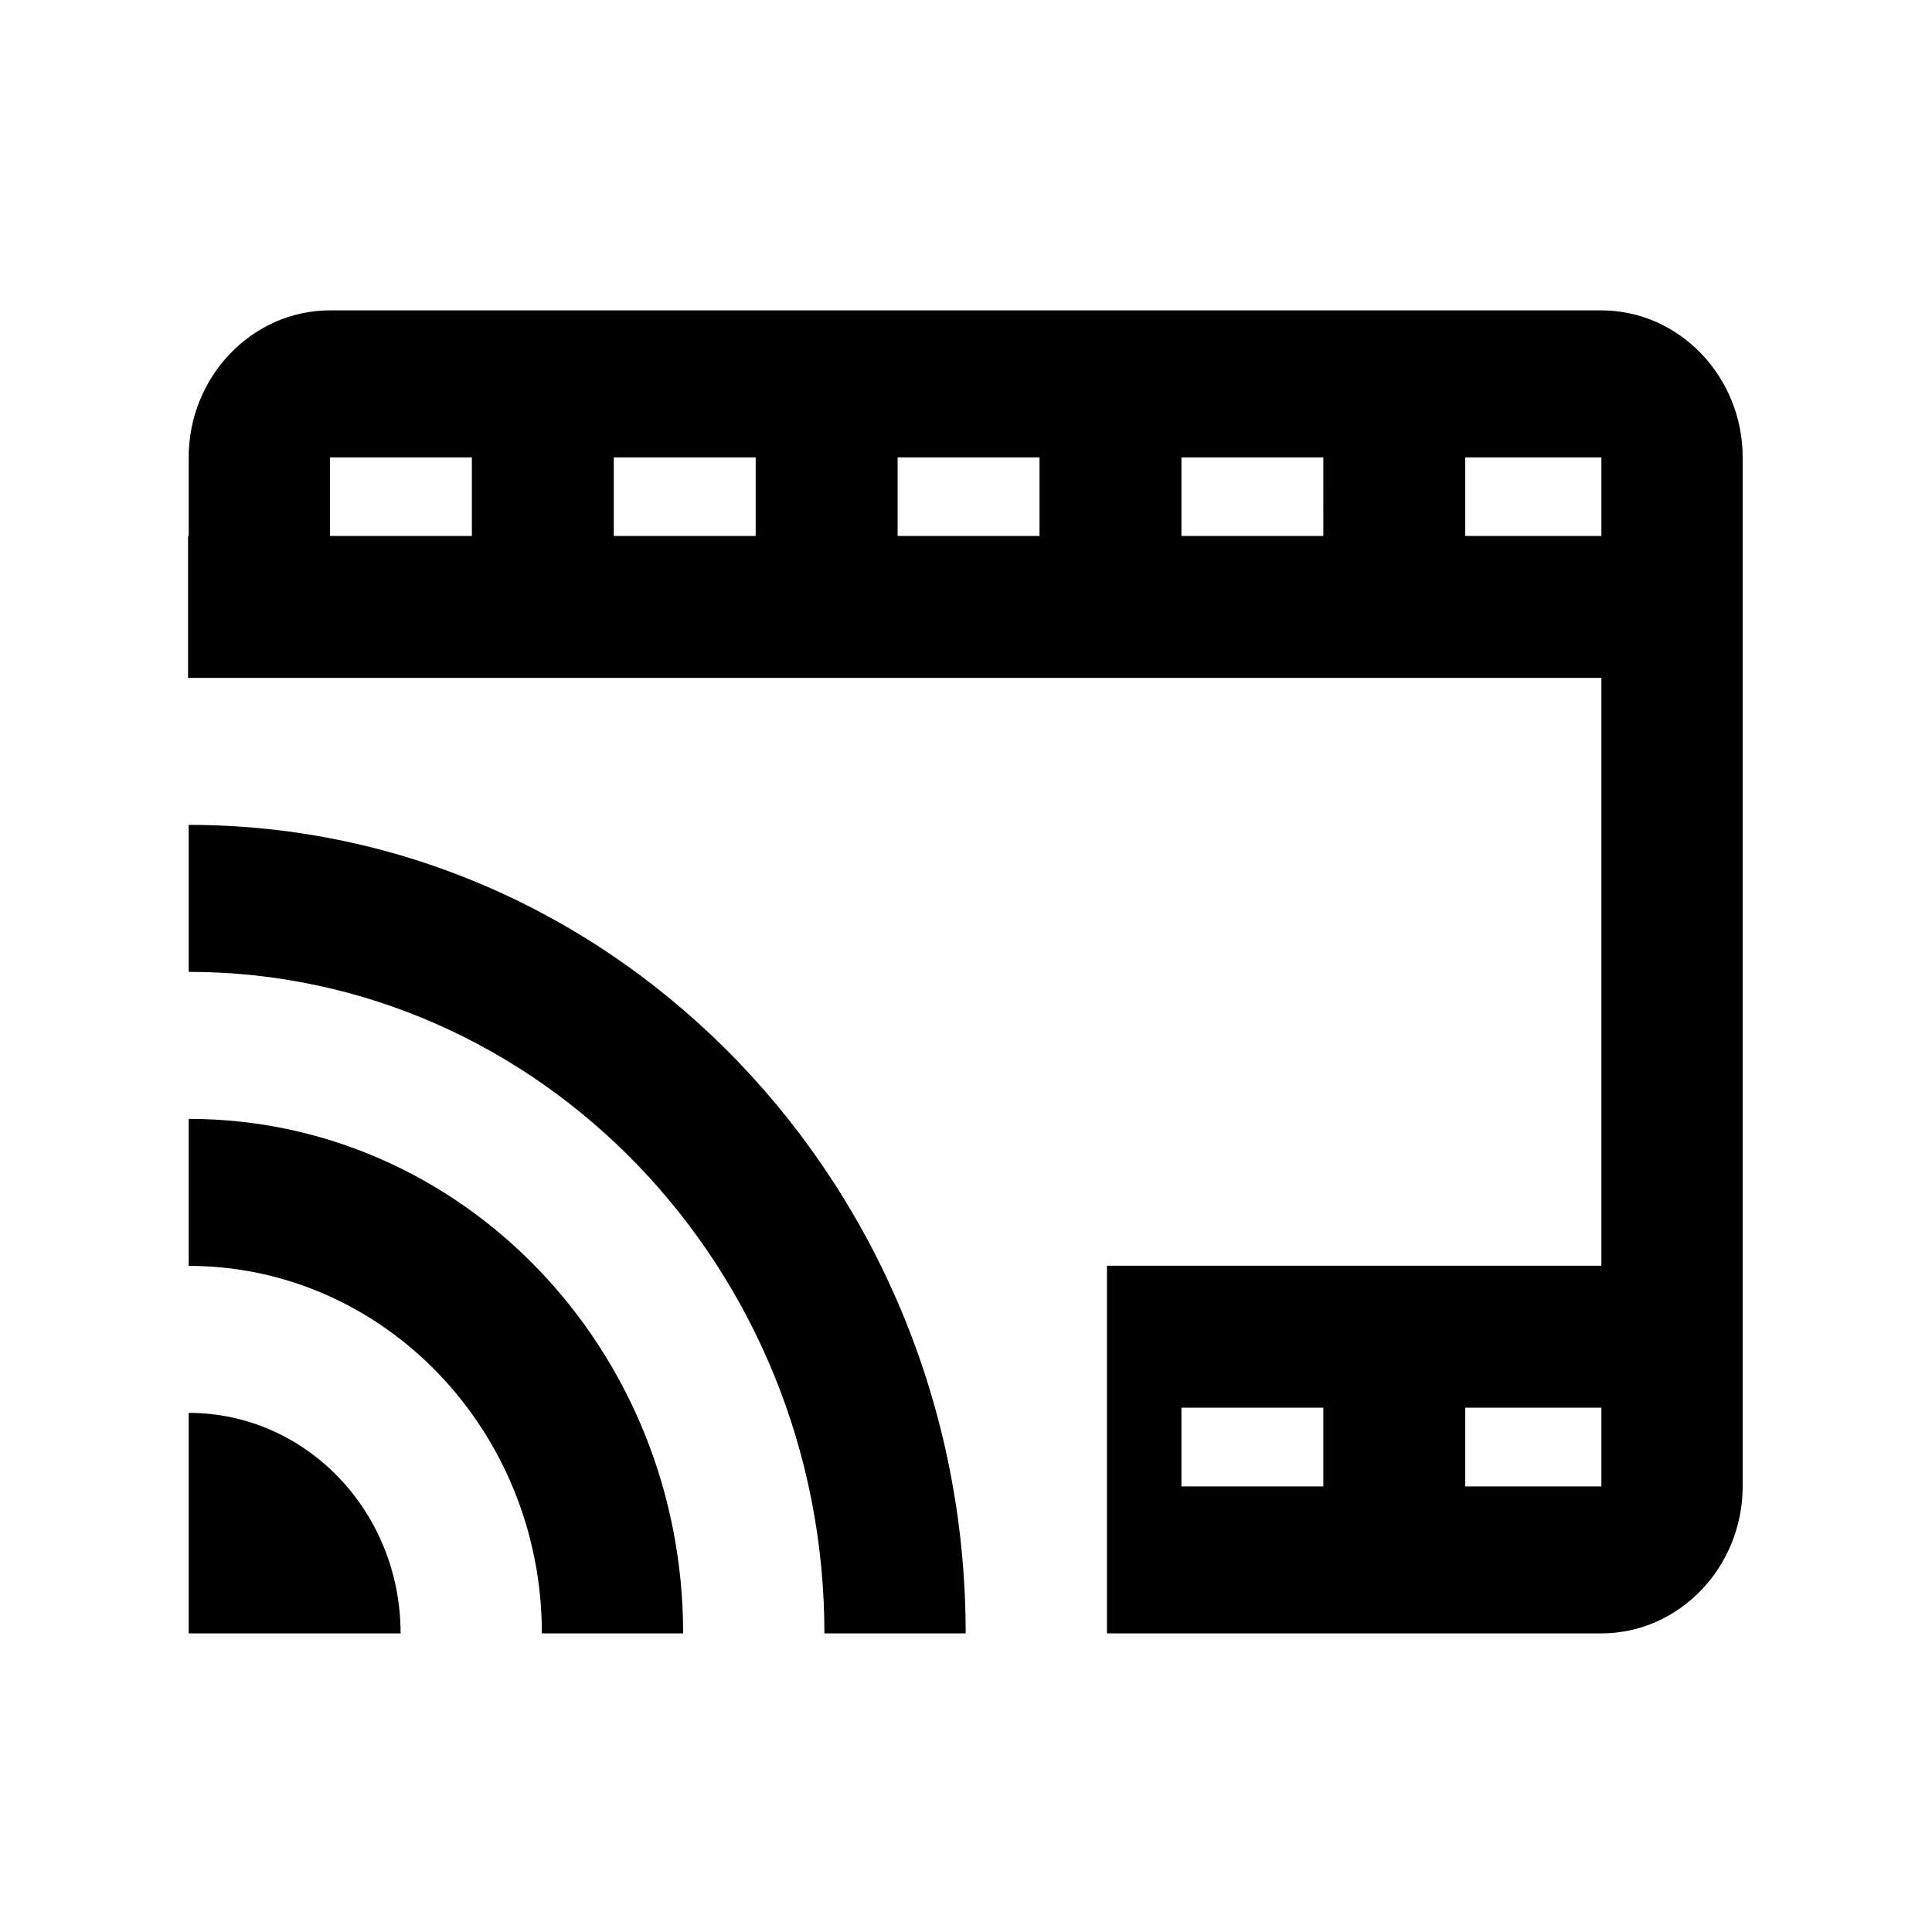 <svg height="1000" viewBox="0 0 1000 1000" width="1000" xmlns="http://www.w3.org/2000/svg"><title>fr</title><g id="guides"><path d="M353.591,845.434H280.47c0-105-81.9-190.217-182.8-190.217V579.13C239.156,579.13,353.591,698.206,353.591,845.434ZM97.666,731.3v114.13H207.348C207.348,782.282,158.356,731.3,97.666,731.3Zm0-304.348v76.087c181.707,0,329.047,153.315,329.047,342.391h73.121C499.834,614.13,319.59,426.956,97.666,426.956ZM902,236.739V769.347c0,41.848-32.9,76.087-73.121,76.087H572.956V655.16H828.882V350.869H97.334V277.417h.332V236.739c0-41.848,32.9-76.087,73.121-76.087H828.882C869.1,160.652,902,194.891,902,236.739ZM684.957,769.347V728.612H611.5v40.735Zm143.925-40.735H758.41v40.735h70.472ZM244.24,236.739H170.787v40.678H244.24Zm146.906,0H317.693v40.678h73.453Zm146.905,0H464.6v40.678h73.453Zm146.906,0H611.5v40.678h73.453Zm143.925,0H758.41v40.678h70.472Z"/></g></svg>
